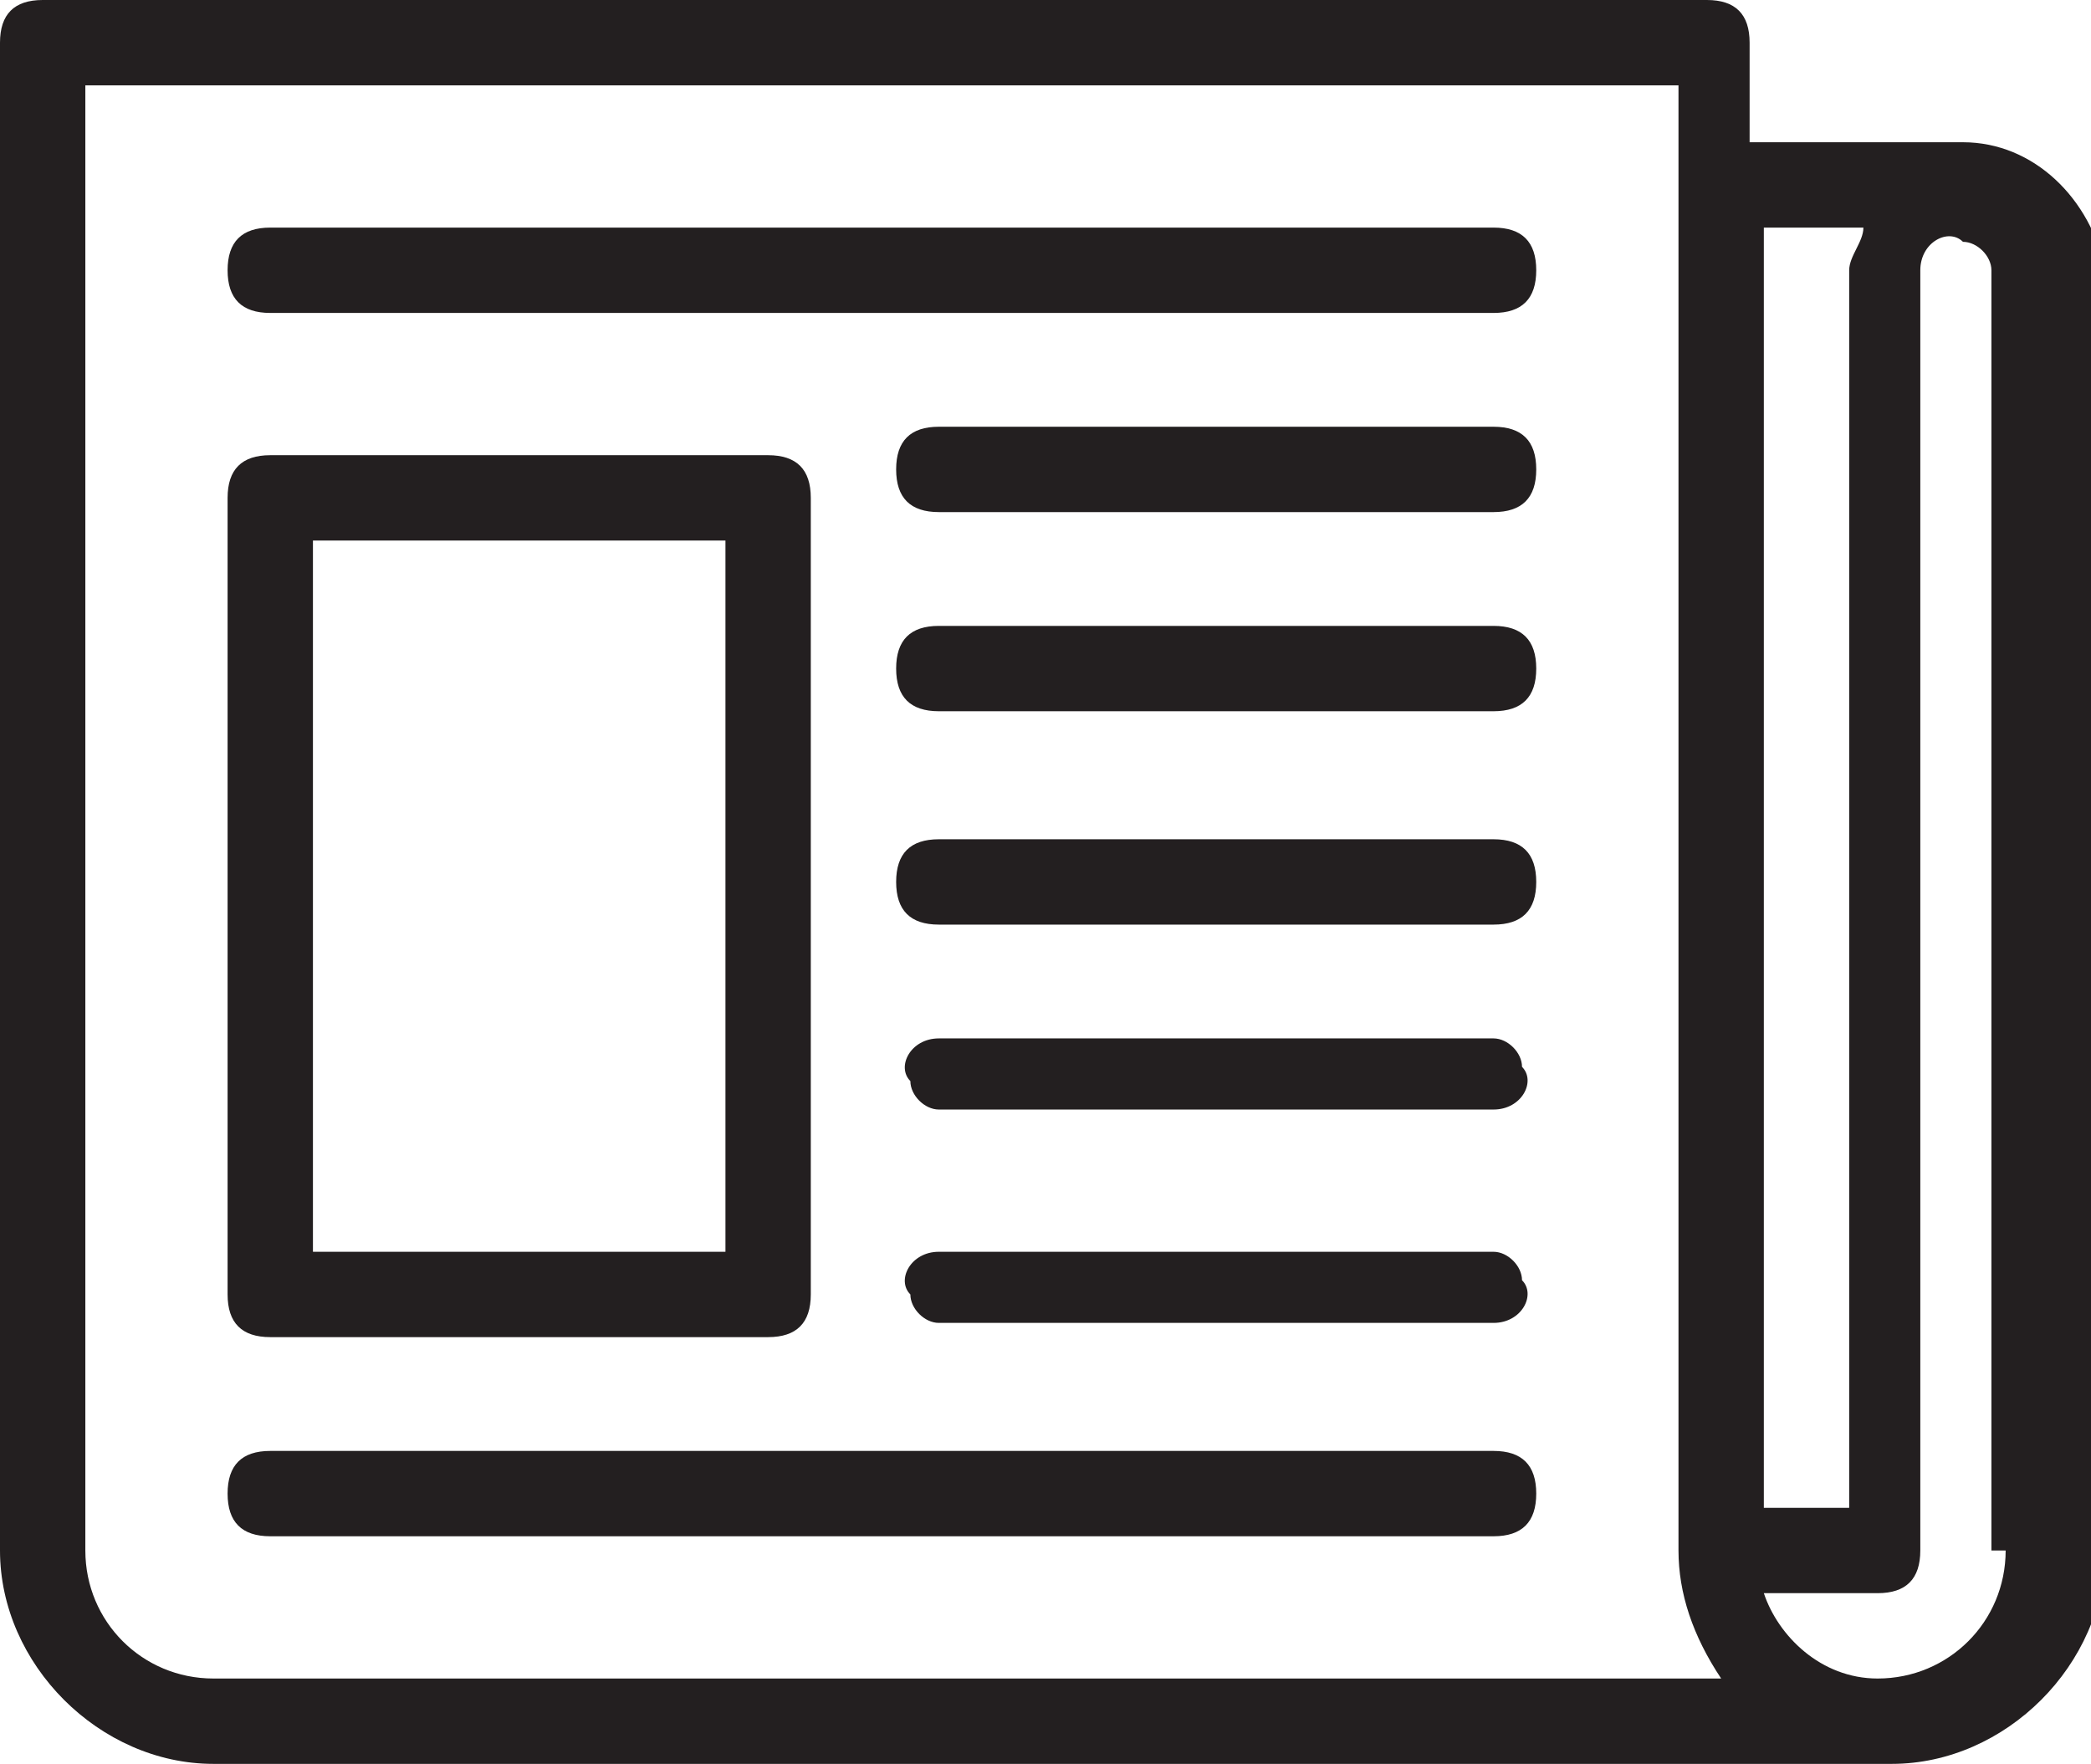 <?xml version="1.0" encoding="utf-8"?>
<!-- Generator: Adobe Illustrator 24.3.0, SVG Export Plug-In . SVG Version: 6.00 Build 0)  -->
<svg version="1.1" id="Layer_1" xmlns="http://www.w3.org/2000/svg" xmlns:xlink="http://www.w3.org/1999/xlink" x="0px" y="0px"
	 viewBox="0 0 14.7 12.4" style="enable-background:new 0 0 14.7 12.4;" xml:space="preserve">
<style type="text/css">
	.st0{fill:#231F20;}
</style>
<g id="Layer_2_1_">
	<g id="artwork">
		<path class="st0" d="M13.8,1h-1.5V0.3c0-0.2-0.1-0.3-0.3-0.3H0.3C0.1,0,0,0.1,0,0.3c0,0,0,0,0,0v10.6c0,0.8,0.7,1.5,1.5,1.5
			c0,0,0,0,0,0h11.8c0.8,0,1.5-0.7,1.5-1.5l0,0v-9C14.7,1.4,14.3,1,13.8,1z M13.1,1.6c0,0.1-0.1,0.2-0.1,0.3v8.7h-0.6v-9L13.1,1.6z
			 M1.5,11.8c-0.5,0-0.9-0.4-0.9-0.9c0,0,0,0,0,0V0.6h11.2v10.3c0,0.3,0.1,0.6,0.3,0.9H1.5z M14.1,10.9c0,0.5-0.4,0.9-0.9,0.9
			c0,0,0,0,0,0c-0.4,0-0.7-0.3-0.8-0.6h0.8c0.2,0,0.3-0.1,0.3-0.3c0,0,0,0,0,0v-9c0-0.2,0.2-0.3,0.3-0.2c0.1,0,0.2,0.1,0.2,0.2V10.9
			z"/>
		<path class="st0" d="M5.4,9.4c0.2,0,0.3-0.1,0.3-0.3V3.5c0-0.2-0.1-0.3-0.3-0.3H1.9c-0.2,0-0.3,0.1-0.3,0.3v5.6
			c0,0.2,0.1,0.3,0.3,0.3H5.4z M2.2,3.8h2.9v5H2.2V3.8z"/>
		<path class="st0" d="M1.9,1.6c-0.2,0-0.3,0.1-0.3,0.3s0.1,0.3,0.3,0.3h8.6c0.2,0,0.3-0.1,0.3-0.3c0-0.2-0.1-0.3-0.3-0.3
			c0,0,0,0,0,0L1.9,1.6z"/>
		<path class="st0" d="M6.6,3C6.4,3,6.3,3.1,6.3,3.3c0,0.2,0.1,0.3,0.3,0.3h3.9c0.2,0,0.3-0.1,0.3-0.3c0-0.2-0.1-0.3-0.3-0.3
			c0,0,0,0,0,0H6.6z"/>
		<path class="st0" d="M6.6,4.4c-0.2,0-0.3,0.1-0.3,0.3C6.3,4.9,6.4,5,6.6,5h3.9c0.2,0,0.3-0.1,0.3-0.3c0-0.2-0.1-0.3-0.3-0.3
			c0,0,0,0,0,0H6.6z"/>
		<path class="st0" d="M6.6,5.9C6.4,5.9,6.3,6,6.3,6.2c0,0.2,0.1,0.3,0.3,0.3h3.9c0.2,0,0.3-0.1,0.3-0.3c0-0.2-0.1-0.3-0.3-0.3H6.6z
			"/>
		<path class="st0" d="M6.6,7.3c-0.2,0-0.3,0.2-0.2,0.3c0,0.1,0.1,0.2,0.2,0.2h3.9c0.2,0,0.3-0.2,0.2-0.3c0-0.1-0.1-0.2-0.2-0.2H6.6
			z"/>
		<path class="st0" d="M6.6,8.8c-0.2,0-0.3,0.2-0.2,0.3c0,0.1,0.1,0.2,0.2,0.2h3.9c0.2,0,0.3-0.2,0.2-0.3c0-0.1-0.1-0.2-0.2-0.2H6.6
			z"/>
		<path class="st0" d="M1.9,10.2c-0.2,0-0.3,0.1-0.3,0.3c0,0.2,0.1,0.3,0.3,0.3h8.6c0.2,0,0.3-0.1,0.3-0.3c0-0.2-0.1-0.3-0.3-0.3
			c0,0,0,0,0,0H1.9z"/>
	</g>
</g>
</svg>
